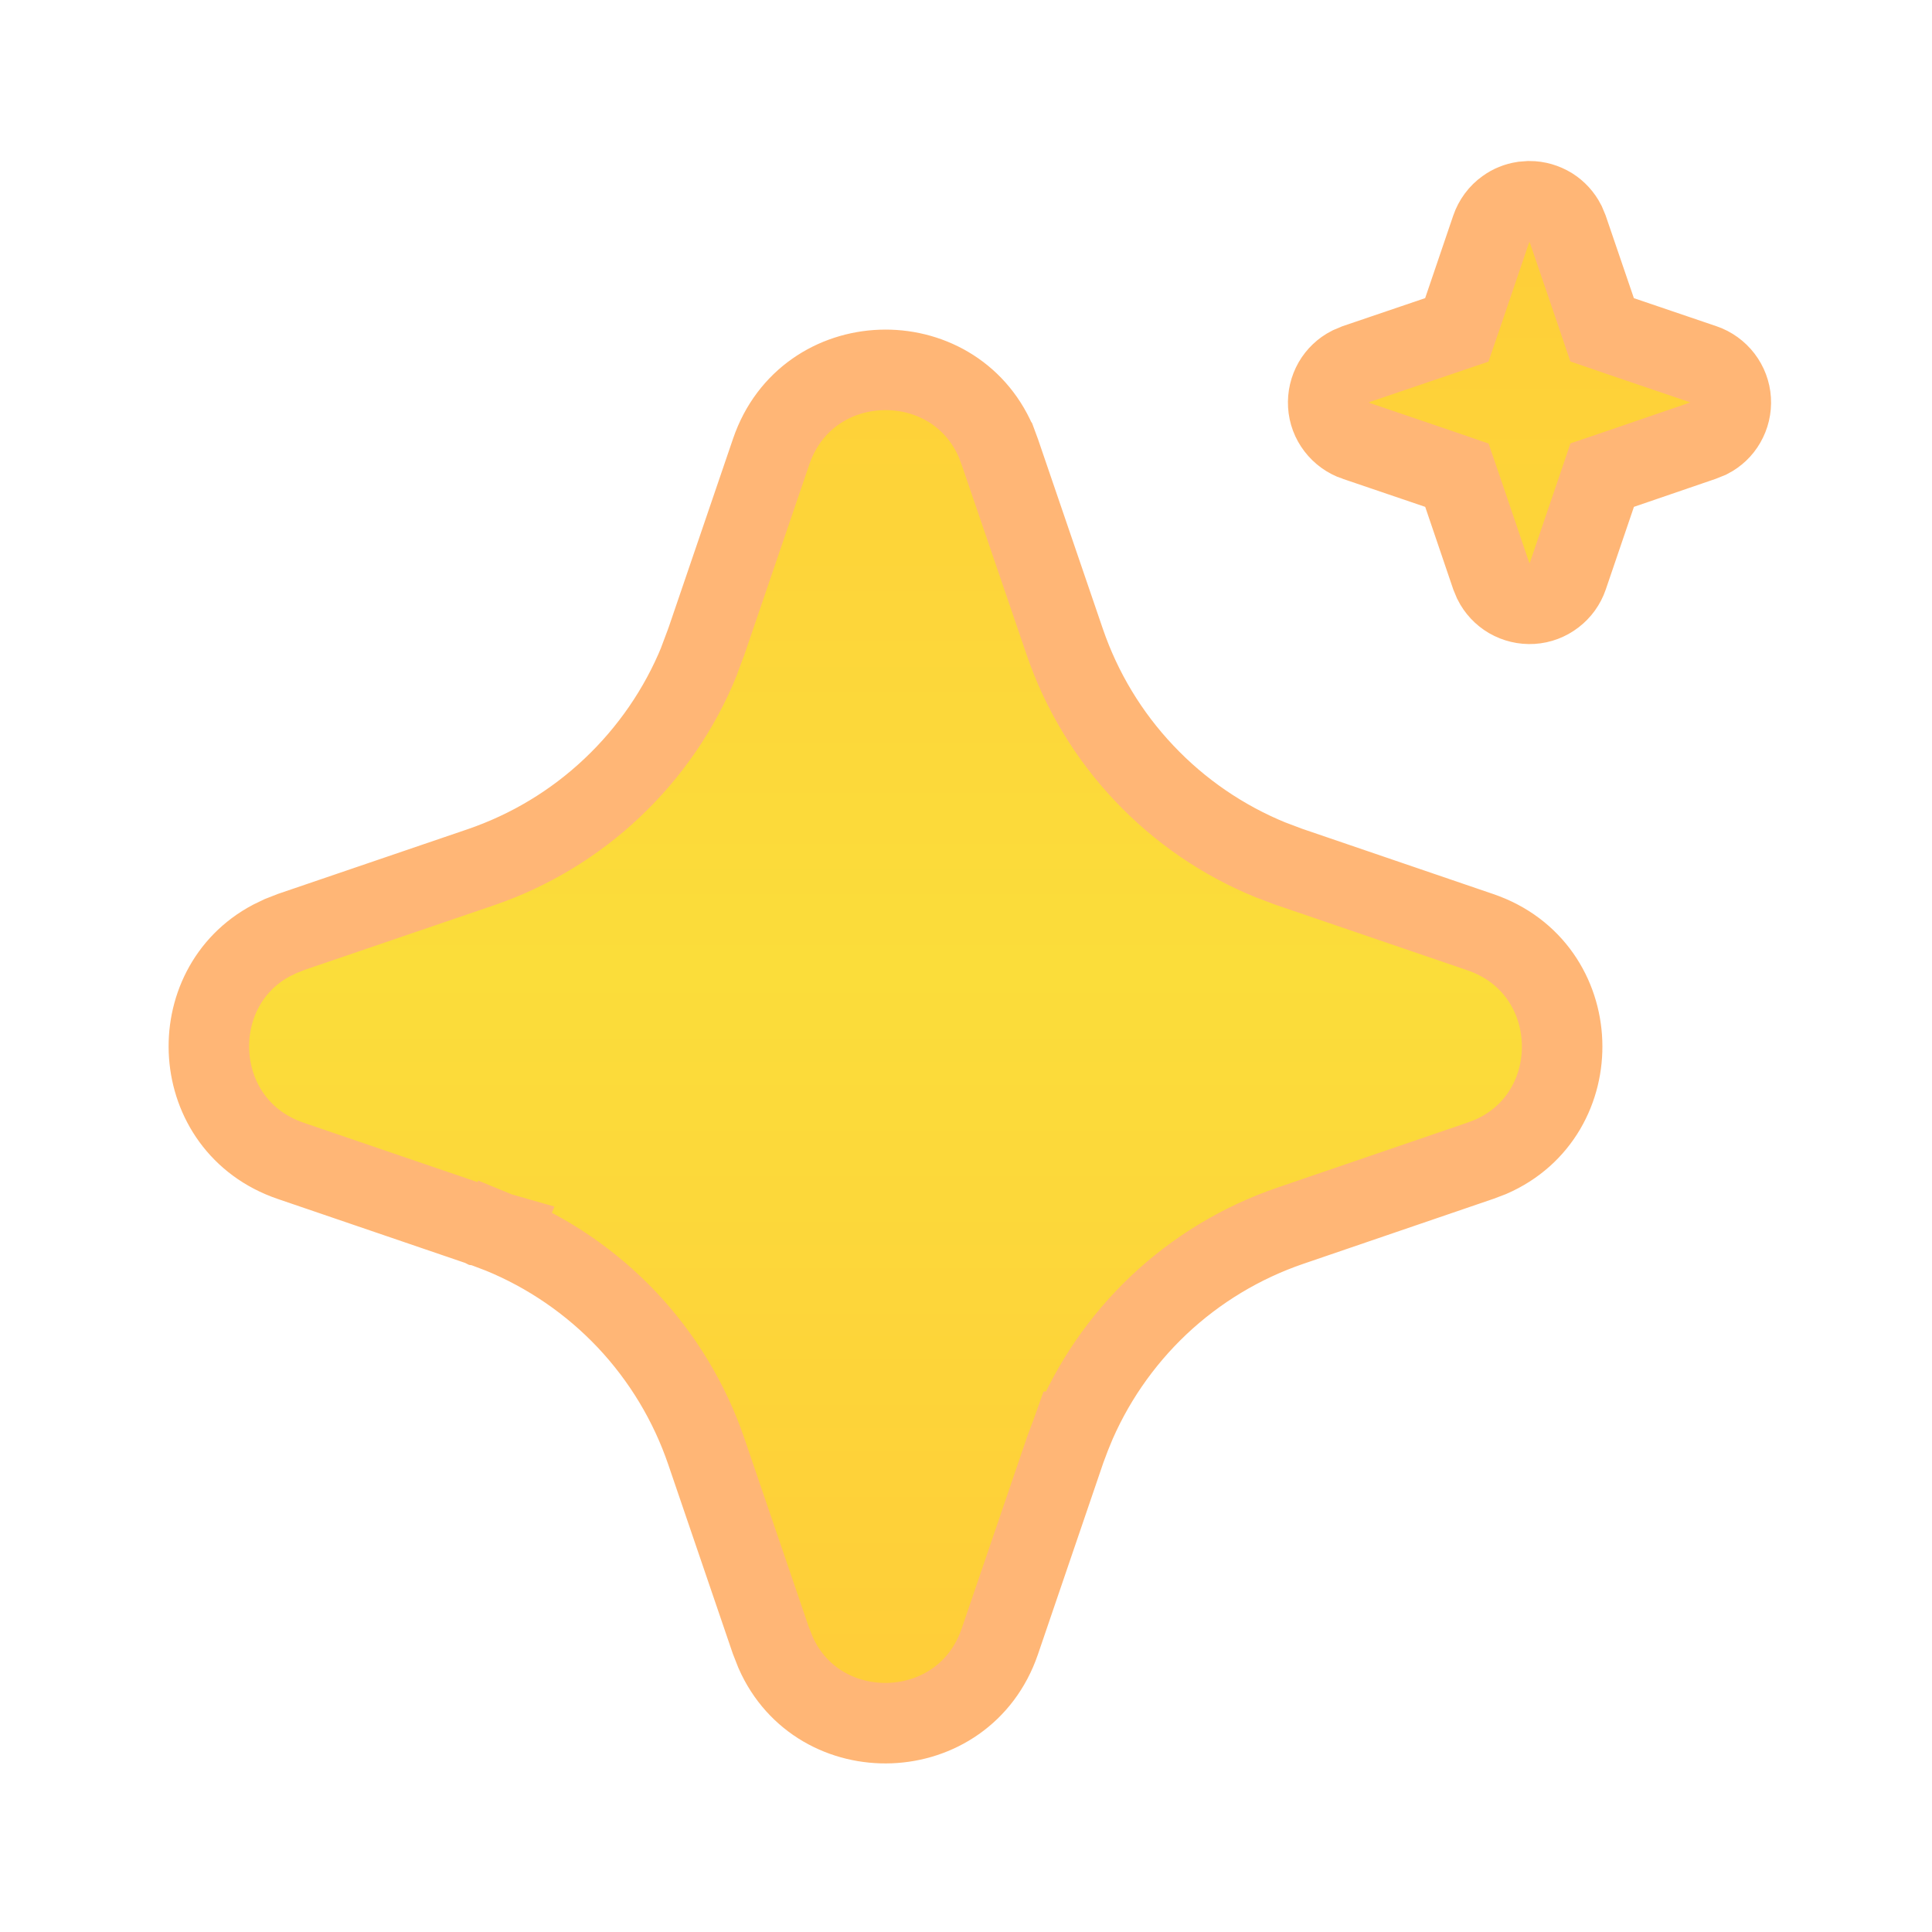 <svg width="24" height="24" viewBox="0 0 24 24" fill="none" xmlns="http://www.w3.org/2000/svg">
<path d="M9.58 5.609C10.027 4.301 11.838 4.256 12.371 5.484L12.373 5.487L12.424 5.625L13.226 7.971C13.434 8.58 13.77 9.137 14.212 9.604C14.653 10.072 15.19 10.44 15.786 10.683L15.8 10.688L16.017 10.77L16.03 10.774L18.39 11.58C19.699 12.027 19.744 13.838 18.517 14.371L18.388 14.42L16.03 15.226C15.421 15.434 14.864 15.77 14.395 16.212C13.928 16.654 13.56 17.19 13.317 17.786H13.316L13.311 17.8L13.23 18.016L13.228 18.023L13.226 18.029L12.42 20.391C11.973 21.697 10.168 21.744 9.633 20.524L9.573 20.371L8.774 18.03C8.566 17.421 8.23 16.864 7.788 16.395C7.346 15.928 6.81 15.56 6.214 15.317L6.028 15.773L6.214 15.316L6.2 15.312L5.984 15.23L5.977 15.229L5.971 15.226L3.61 14.42C2.341 13.986 2.26 12.27 3.375 11.682L3.487 11.628L3.625 11.574L5.971 10.774C6.579 10.566 7.137 10.23 7.604 9.788C8.072 9.346 8.441 8.81 8.684 8.214L8.688 8.2L8.769 7.984L8.771 7.978L8.774 7.971L9.58 5.609ZM19 2.5C19.093 2.5 19.185 2.527 19.265 2.576C19.341 2.624 19.403 2.692 19.444 2.772L19.477 2.851L19.823 3.864L19.902 4.097L20.135 4.177L21.162 4.526C21.256 4.558 21.338 4.618 21.398 4.696C21.458 4.775 21.494 4.869 21.5 4.968C21.506 5.067 21.483 5.165 21.433 5.251C21.386 5.333 21.316 5.399 21.232 5.442L21.14 5.479L20.136 5.823L19.903 5.902L19.824 6.135L19.474 7.162C19.442 7.256 19.383 7.337 19.305 7.397C19.226 7.458 19.131 7.494 19.032 7.5C18.933 7.506 18.834 7.482 18.749 7.433C18.665 7.384 18.597 7.311 18.554 7.225L18.522 7.148L18.178 6.136L18.098 5.903L17.865 5.823L16.839 5.474H16.838C16.744 5.442 16.662 5.382 16.602 5.304C16.541 5.225 16.506 5.131 16.5 5.032C16.494 4.933 16.517 4.835 16.566 4.749C16.614 4.666 16.685 4.599 16.769 4.556L16.852 4.521L17.864 4.177L18.097 4.098L18.177 3.865L18.526 2.839C18.56 2.74 18.624 2.653 18.709 2.593C18.772 2.547 18.845 2.518 18.922 2.506L19 2.5Z" fill="url(#paint0_linear_106_248)" stroke="#FFB676"/>
<defs>
<linearGradient id="paint0_linear_106_248" x1="12.048" y1="2" x2="12.048" y2="21.906" gradientUnits="userSpaceOnUse">
<stop stop-color="#FFCD39"/>
<stop offset="0.505" stop-color="#FBDD3A"/>
<stop offset="0.962" stop-color="#FFCD39"/>
</linearGradient>
</defs>
</svg>

